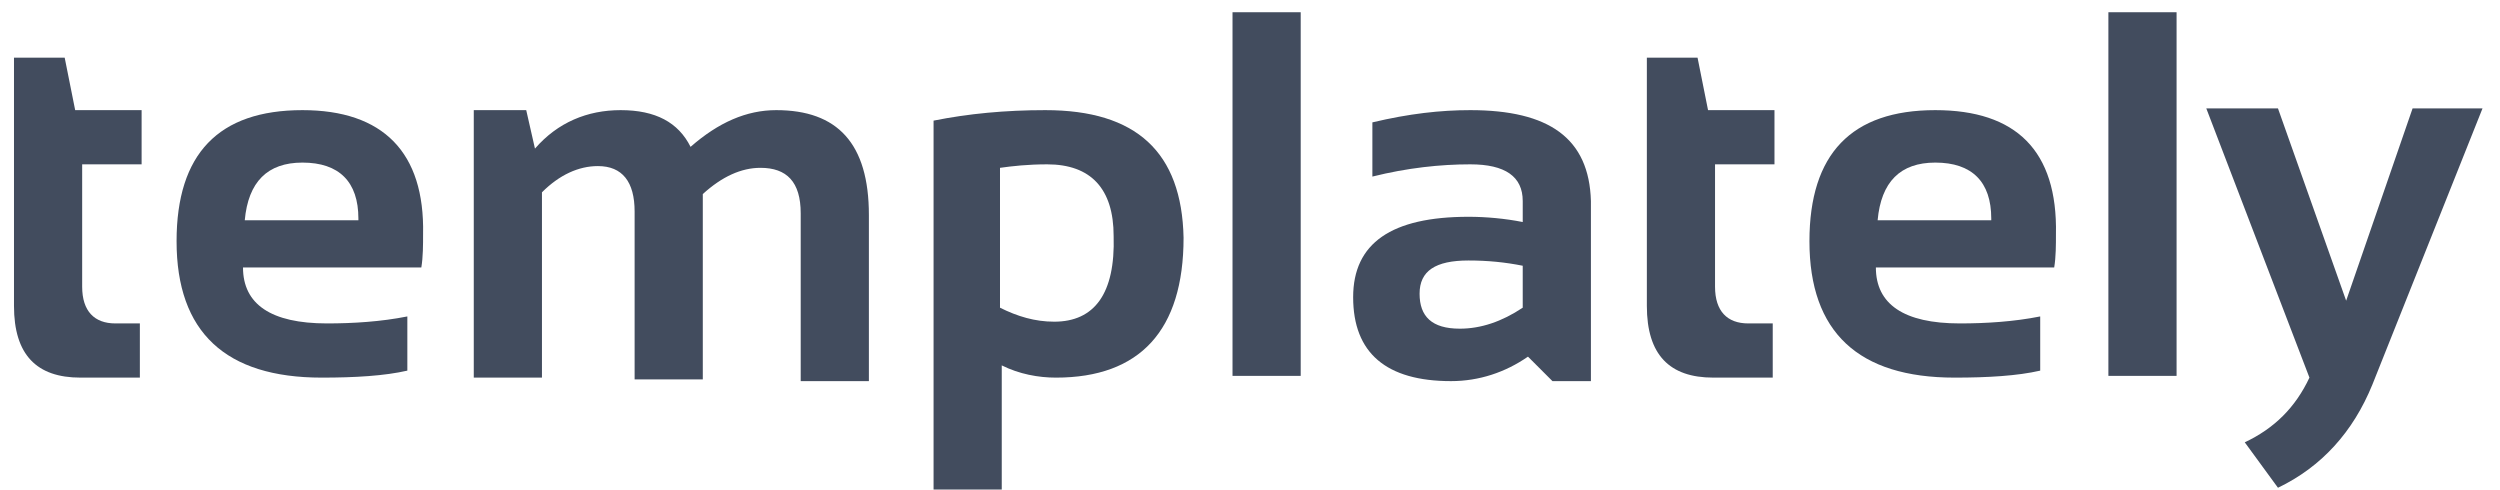 <svg height="28" viewBox="0 0 143 28" width="143" xmlns="http://www.w3.org/2000/svg"><g fill="#424c5e"><path d="m6.6 18.5c-1.2 0-1.9-.7-1.9-2.1v-7h3.4v-3.1h-3.8l-.6-3h-2.9v14.2c0 2.8 1.3 4.1 3.8 4.1h3.4v-3.1z"/><path d="m17.3 6.3c-4.8 0-7.2 2.5-7.2 7.5 0 5.2 2.8 7.8 8.3 7.8 1.9 0 3.6-.1 4.9-.4v-3.1c-1.5.3-3.1.4-4.6.4-3.2 0-4.8-1.1-4.8-3.2h10.2c.1-.6.1-1.3.1-1.9.1-4.7-2.3-7.1-6.9-7.1zm-3.3 6.3c.2-2.2 1.3-3.3 3.3-3.3 2.1 0 3.2 1.1 3.2 3.2v.1z"/><path d="m44.4 6.3c-1.7 0-3.3.7-4.9 2.1-.7-1.4-2-2.1-4-2.1-1.9 0-3.6.7-4.9 2.2l-.5-2.2h-3v15.3h3.9v-10.6c1-1 2.1-1.5 3.2-1.5 1.4 0 2.1.9 2.1 2.6v9.6h3.9v-10.6c1.1-1 2.2-1.5 3.3-1.5 1.5 0 2.3.8 2.3 2.6v9.6h3.9v-9.5c0-4.1-1.8-6-5.3-6z"/><path d="m59.8 6.3c-2.3 0-4.4.2-6.4.6v21.1h3.9v-7.1c1 .5 2.1.7 3.1.7 4.8 0 7.3-2.7 7.3-8-.1-4.9-2.7-7.3-7.9-7.3zm.5 12.1c-1.1 0-2.1-.3-3.1-.8v-8c.7-.1 1.6-.2 2.7-.2 2.5 0 3.8 1.4 3.8 4.1.1 3.3-1.1 4.9-3.4 4.9z"/><path d="m70.5.7h3.9v20.8h-3.9z"/><path d="m84.1 6.3c-1.7 0-3.5.2-5.6.7v3.1c2-.5 3.9-.7 5.6-.7 2 0 3 .7 3 2.1v1.2c-1-.2-2.1-.3-3.1-.3-4.4 0-6.6 1.5-6.6 4.6 0 3.2 1.9 4.8 5.6 4.8 1.6 0 3.1-.5 4.4-1.4l1.4 1.4h2.2v-10.3c-.1-3.6-2.4-5.2-6.9-5.2zm-.6 12.5c-1.6 0-2.3-.7-2.3-2s.9-1.9 2.8-1.9c1.1 0 2.1.1 3.1.3v2.4c-1.2.8-2.4 1.2-3.6 1.2z"/><path d="m100 18.5c-1.2 0-1.9-.7-1.9-2.1v-7h3.4v-3.1h-3.8l-.6-3h-2.9v14.2c0 2.8 1.3 4.1 3.8 4.1h3.4v-3.1z"/><path d="m110.7 6.3c-4.8 0-7.2 2.5-7.2 7.5 0 5.2 2.8 7.8 8.3 7.8 1.9 0 3.6-.1 4.9-.4v-3.1c-1.5.3-3.1.4-4.6.4-3.2 0-4.8-1.1-4.8-3.2h10.2c.1-.6.1-1.3.1-1.9.1-4.8-2.3-7.1-6.9-7.1zm-3.3 6.3c.2-2.2 1.3-3.3 3.3-3.3 2.1 0 3.2 1.1 3.2 3.2v.1z"/><path d="m120.6.7h3.9v20.8h-3.9z"/><path d="m138 6.2-3.8 11-3.9-11h-4.1l5.9 15.4c-.8 1.7-2 2.9-3.7 3.7l1.9 2.6c2.5-1.2 4.3-3.2 5.4-5.9l6.3-15.8z"/></g></svg>